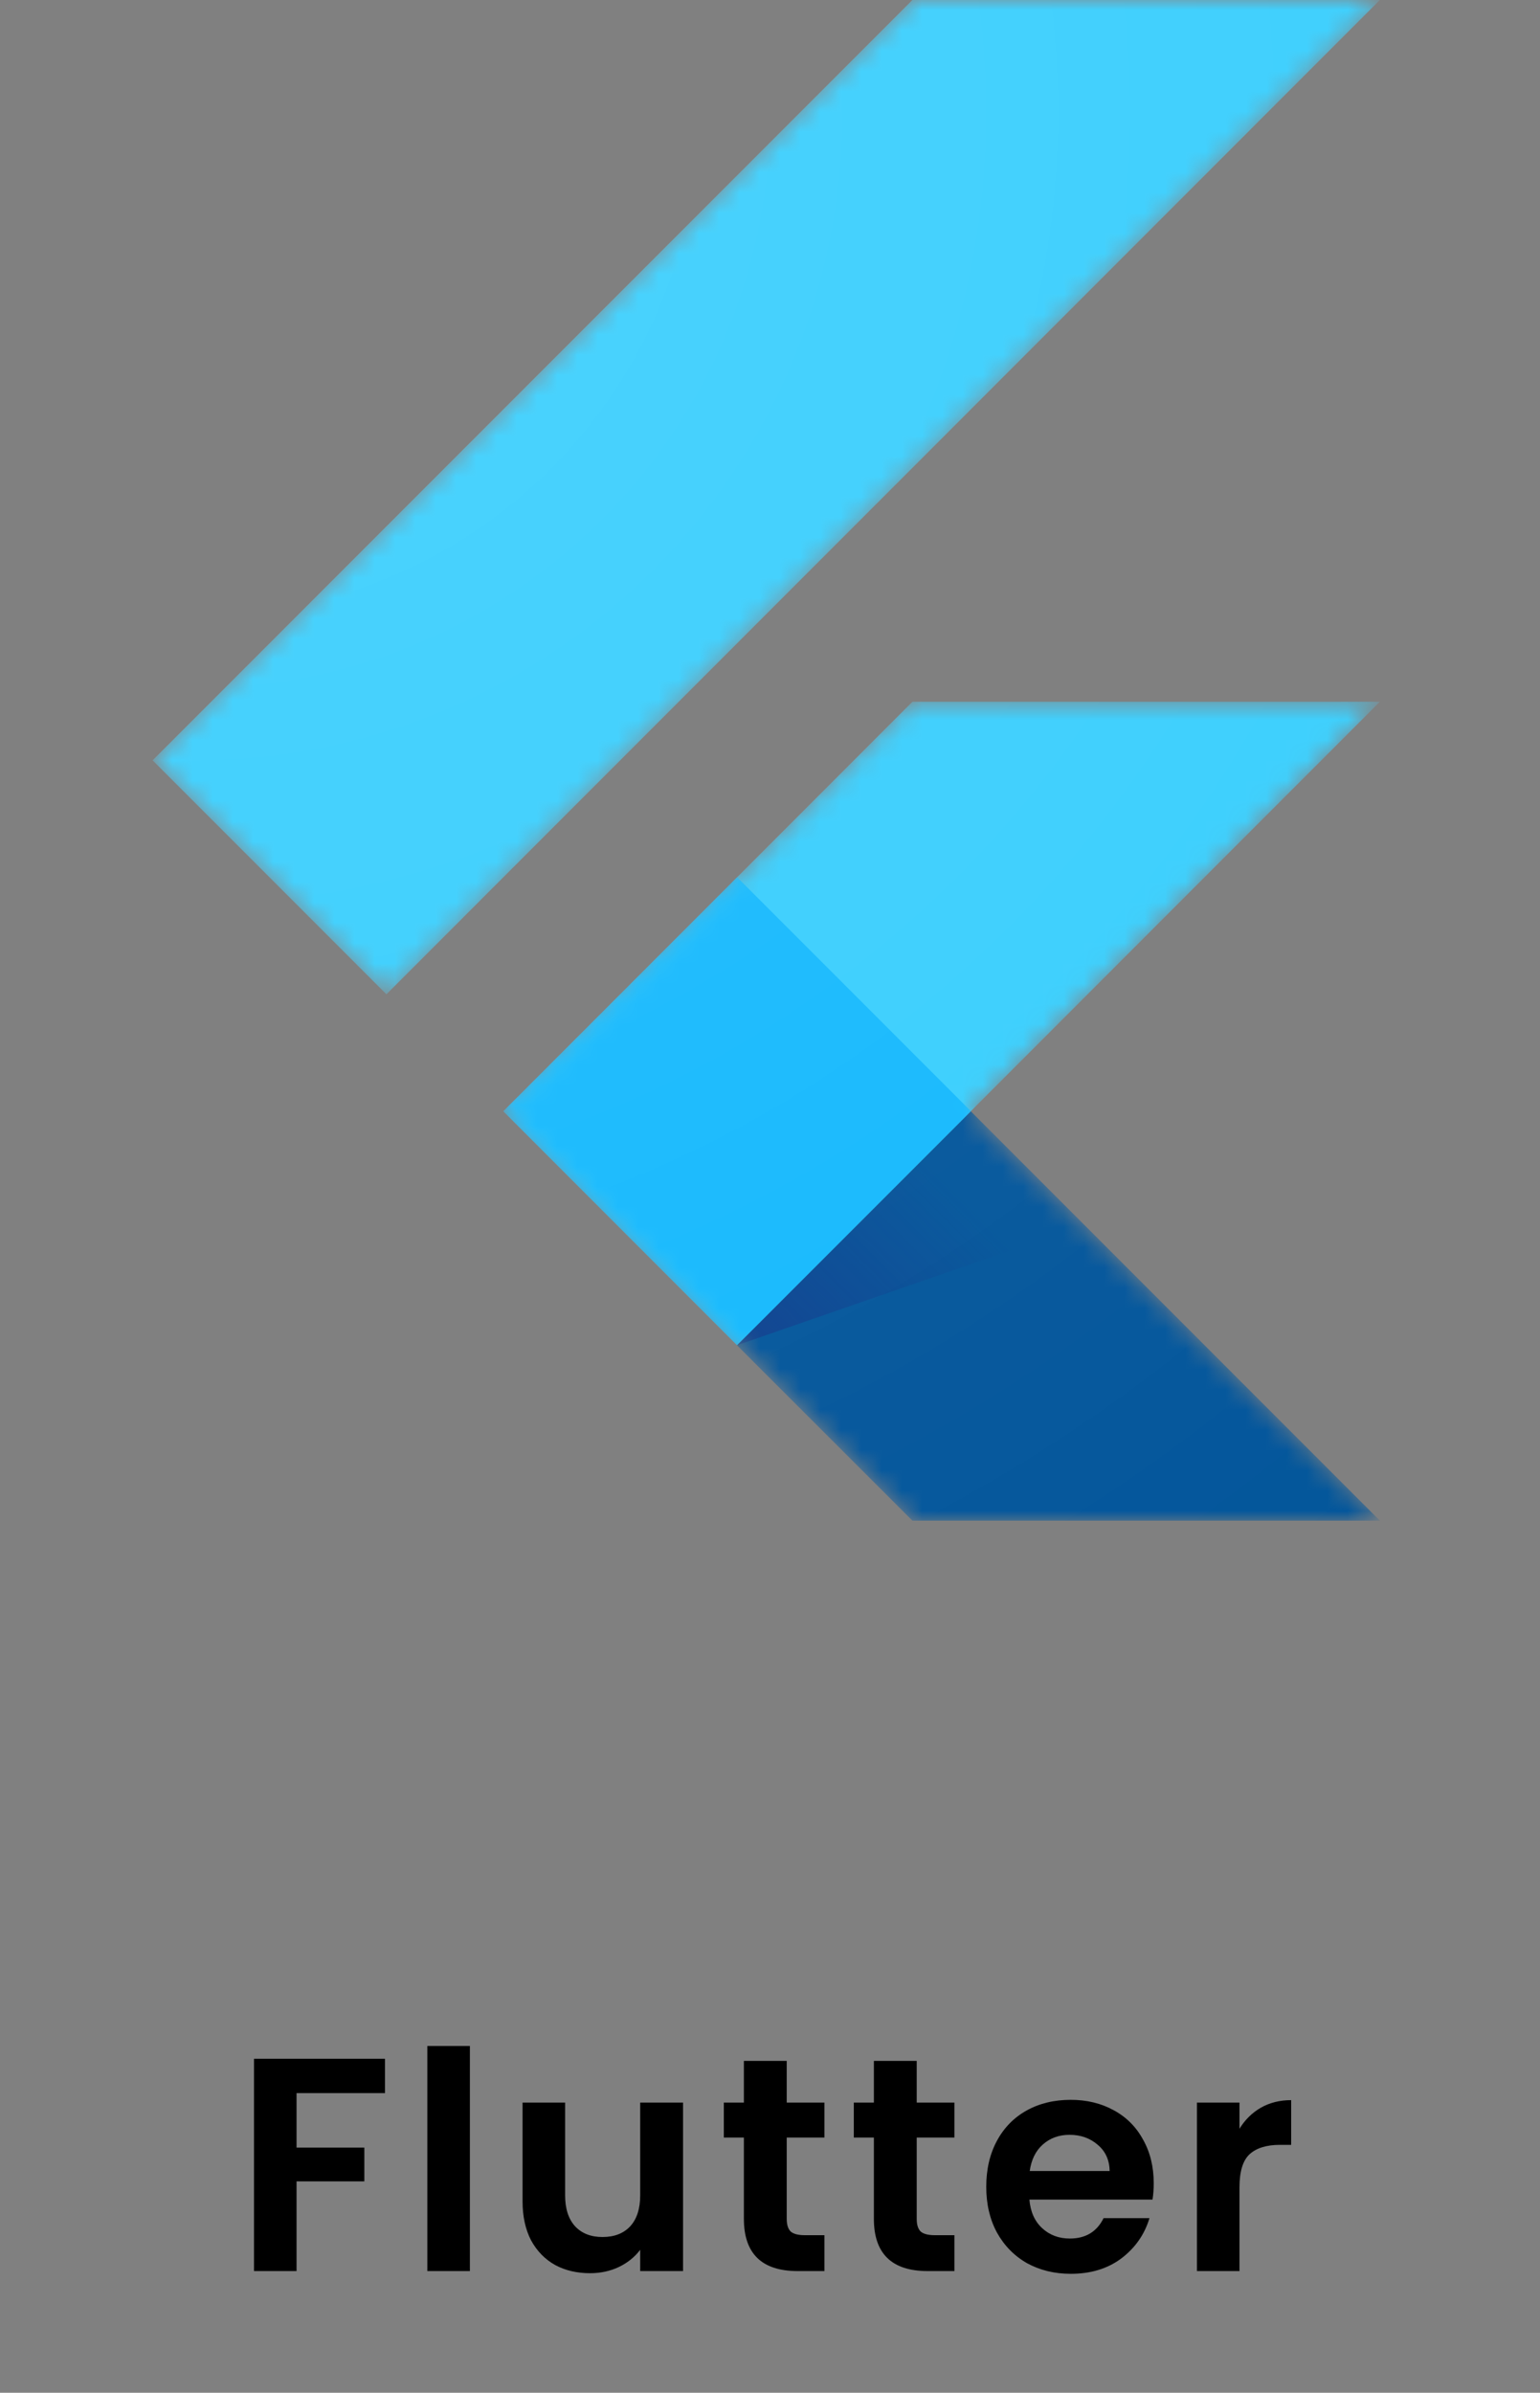 <svg width="76" height="118" viewBox="0 0 76 118" fill="none" xmlns="http://www.w3.org/2000/svg">
<rect x="0" y="0" width="76" height="118" fill="#808080" stroke="none"/>
<mask id="mask0_1_177" style="mask-type:luminance" maskUnits="userSpaceOnUse" x="7" y="0" width="62" height="75">
<path d="M68.097 34.608L47.908 54.804L68.097 74.999H45.027L24.832 54.804L45.027 34.608H68.097ZM45.027 6.10352e-05L7.531 37.496L19.07 49.035L68.097 6.10352e-05H45.027Z" fill="white"/>
</mask>
<g mask="url(#mask0_1_177)">
<path d="M24.839 54.804L36.37 66.342L68.097 34.608H45.027L24.839 54.804Z" fill="#39CEFD"/>
</g>
<mask id="mask1_1_177" style="mask-type:luminance" maskUnits="userSpaceOnUse" x="7" y="0" width="62" height="75">
<path d="M68.097 34.608L47.908 54.804L68.097 74.999H45.027L24.832 54.804L45.027 34.608H68.097ZM45.027 6.10352e-05L7.531 37.496L19.07 49.035L68.097 6.10352e-05H45.027Z" fill="white"/>
</mask>
<g mask="url(#mask1_1_177)">
<path d="M45.027 6.10352e-05H68.097L19.07 49.035L7.531 37.496L45.027 6.10352e-05Z" fill="#39CEFD"/>
</g>
<mask id="mask2_1_177" style="mask-type:luminance" maskUnits="userSpaceOnUse" x="7" y="0" width="62" height="75">
<path d="M68.097 34.608L47.908 54.804L68.097 74.999H45.027L24.832 54.804L45.027 34.608H68.097ZM45.027 6.10352e-05L7.531 37.496L19.07 49.035L68.097 6.10352e-05H45.027Z" fill="white"/>
</mask>
<g mask="url(#mask2_1_177)">
<path d="M36.37 66.342L45.027 74.992H68.097L47.908 54.804L36.37 66.342Z" fill="#03569B"/>
</g>
<mask id="mask3_1_177" style="mask-type:luminance" maskUnits="userSpaceOnUse" x="7" y="0" width="62" height="75">
<path d="M68.097 34.608L47.908 54.804L68.097 74.999H45.027L24.832 54.804L45.027 34.608H68.097ZM45.027 6.10352e-05L7.531 37.496L19.07 49.035L68.097 6.10352e-05H45.027Z" fill="white"/>
</mask>
<g mask="url(#mask3_1_177)">
<path d="M53.483 60.414L47.908 54.804L36.37 66.342L53.483 60.414Z" fill="url(#paint0_linear_1_177)"/>
</g>
<mask id="mask4_1_177" style="mask-type:luminance" maskUnits="userSpaceOnUse" x="7" y="0" width="62" height="75">
<path d="M68.097 34.608L47.908 54.804L68.097 74.999H45.027L24.832 54.804L45.027 34.608H68.097ZM45.027 6.10352e-05L7.531 37.496L19.07 49.035L68.097 6.10352e-05H45.027Z" fill="white"/>
</mask>
<g mask="url(#mask4_1_177)">
<path d="M24.837 54.8L36.376 43.261L47.915 54.8L36.376 66.338L24.837 54.8Z" fill="#16B9FD"/>
</g>
<path d="M68.097 34.608L47.908 54.804L68.097 74.999H45.027L24.832 54.804L45.027 34.608H68.097ZM45.027 6.10352e-05L7.531 37.496L19.07 49.035L68.097 6.10352e-05H45.027Z" fill="url(#paint1_radial_1_177)"/>
<path d="M19 101.53V103.225H14.635V105.91H17.98V107.575H14.635V112H12.535V101.53H19ZM23.189 100.9V112H21.089V100.9H23.189ZM33.709 103.69V112H31.594V110.95C31.324 111.31 30.969 111.595 30.529 111.805C30.099 112.005 29.629 112.105 29.119 112.105C28.469 112.105 27.894 111.97 27.394 111.7C26.894 111.42 26.499 111.015 26.209 110.485C25.929 109.945 25.789 109.305 25.789 108.565V103.69H27.889V108.265C27.889 108.925 28.054 109.435 28.384 109.795C28.714 110.145 29.164 110.32 29.734 110.32C30.314 110.32 30.769 110.145 31.099 109.795C31.429 109.435 31.594 108.925 31.594 108.265V103.69H33.709ZM38.826 105.415V109.435C38.826 109.715 38.891 109.92 39.021 110.05C39.161 110.17 39.391 110.23 39.711 110.23H40.686V112H39.366C37.596 112 36.711 111.14 36.711 109.42V105.415H35.721V103.69H36.711V101.635H38.826V103.69H40.686V105.415H38.826ZM45.241 105.415V109.435C45.241 109.715 45.306 109.92 45.436 110.05C45.576 110.17 45.806 110.23 46.126 110.23H47.101V112H45.781C44.011 112 43.126 111.14 43.126 109.42V105.415H42.136V103.69H43.126V101.635H45.241V103.69H47.101V105.415H45.241ZM56.937 107.665C56.937 107.965 56.917 108.235 56.877 108.475H50.802C50.852 109.075 51.062 109.545 51.432 109.885C51.802 110.225 52.257 110.395 52.797 110.395C53.577 110.395 54.132 110.06 54.462 109.39H56.727C56.487 110.19 56.027 110.85 55.347 111.37C54.667 111.88 53.832 112.135 52.842 112.135C52.042 112.135 51.322 111.96 50.682 111.61C50.052 111.25 49.557 110.745 49.197 110.095C48.847 109.445 48.672 108.695 48.672 107.845C48.672 106.985 48.847 106.23 49.197 105.58C49.547 104.93 50.037 104.43 50.667 104.08C51.297 103.73 52.022 103.555 52.842 103.555C53.632 103.555 54.337 103.725 54.957 104.065C55.587 104.405 56.072 104.89 56.412 105.52C56.762 106.14 56.937 106.855 56.937 107.665ZM54.762 107.065C54.752 106.525 54.557 106.095 54.177 105.775C53.797 105.445 53.332 105.28 52.782 105.28C52.262 105.28 51.822 105.44 51.462 105.76C51.112 106.07 50.897 106.505 50.817 107.065H54.762ZM61.17 104.98C61.44 104.54 61.79 104.195 62.22 103.945C62.66 103.695 63.16 103.57 63.72 103.57V105.775H63.165C62.505 105.775 62.005 105.93 61.665 106.24C61.335 106.55 61.17 107.09 61.17 107.86V112H59.07V103.69H61.17V104.98Z" fill="black"/>
<defs>
<linearGradient id="paint0_linear_1_177" x1="39.737" y1="68.569" x2="48.331" y2="59.975" gradientUnits="userSpaceOnUse">
<stop stop-color="#1A237E" stop-opacity="0.4"/>
<stop offset="1" stop-color="#1A237E" stop-opacity="0"/>
</linearGradient>
<radialGradient id="paint1_radial_1_177" cx="0" cy="0" r="1" gradientUnits="userSpaceOnUse" gradientTransform="translate(9.233 5.112) scale(91.753 91.753)">
<stop stop-color="white" stop-opacity="0.1"/>
<stop offset="1" stop-color="white" stop-opacity="0"/>
</radialGradient>
</defs>
</svg>
